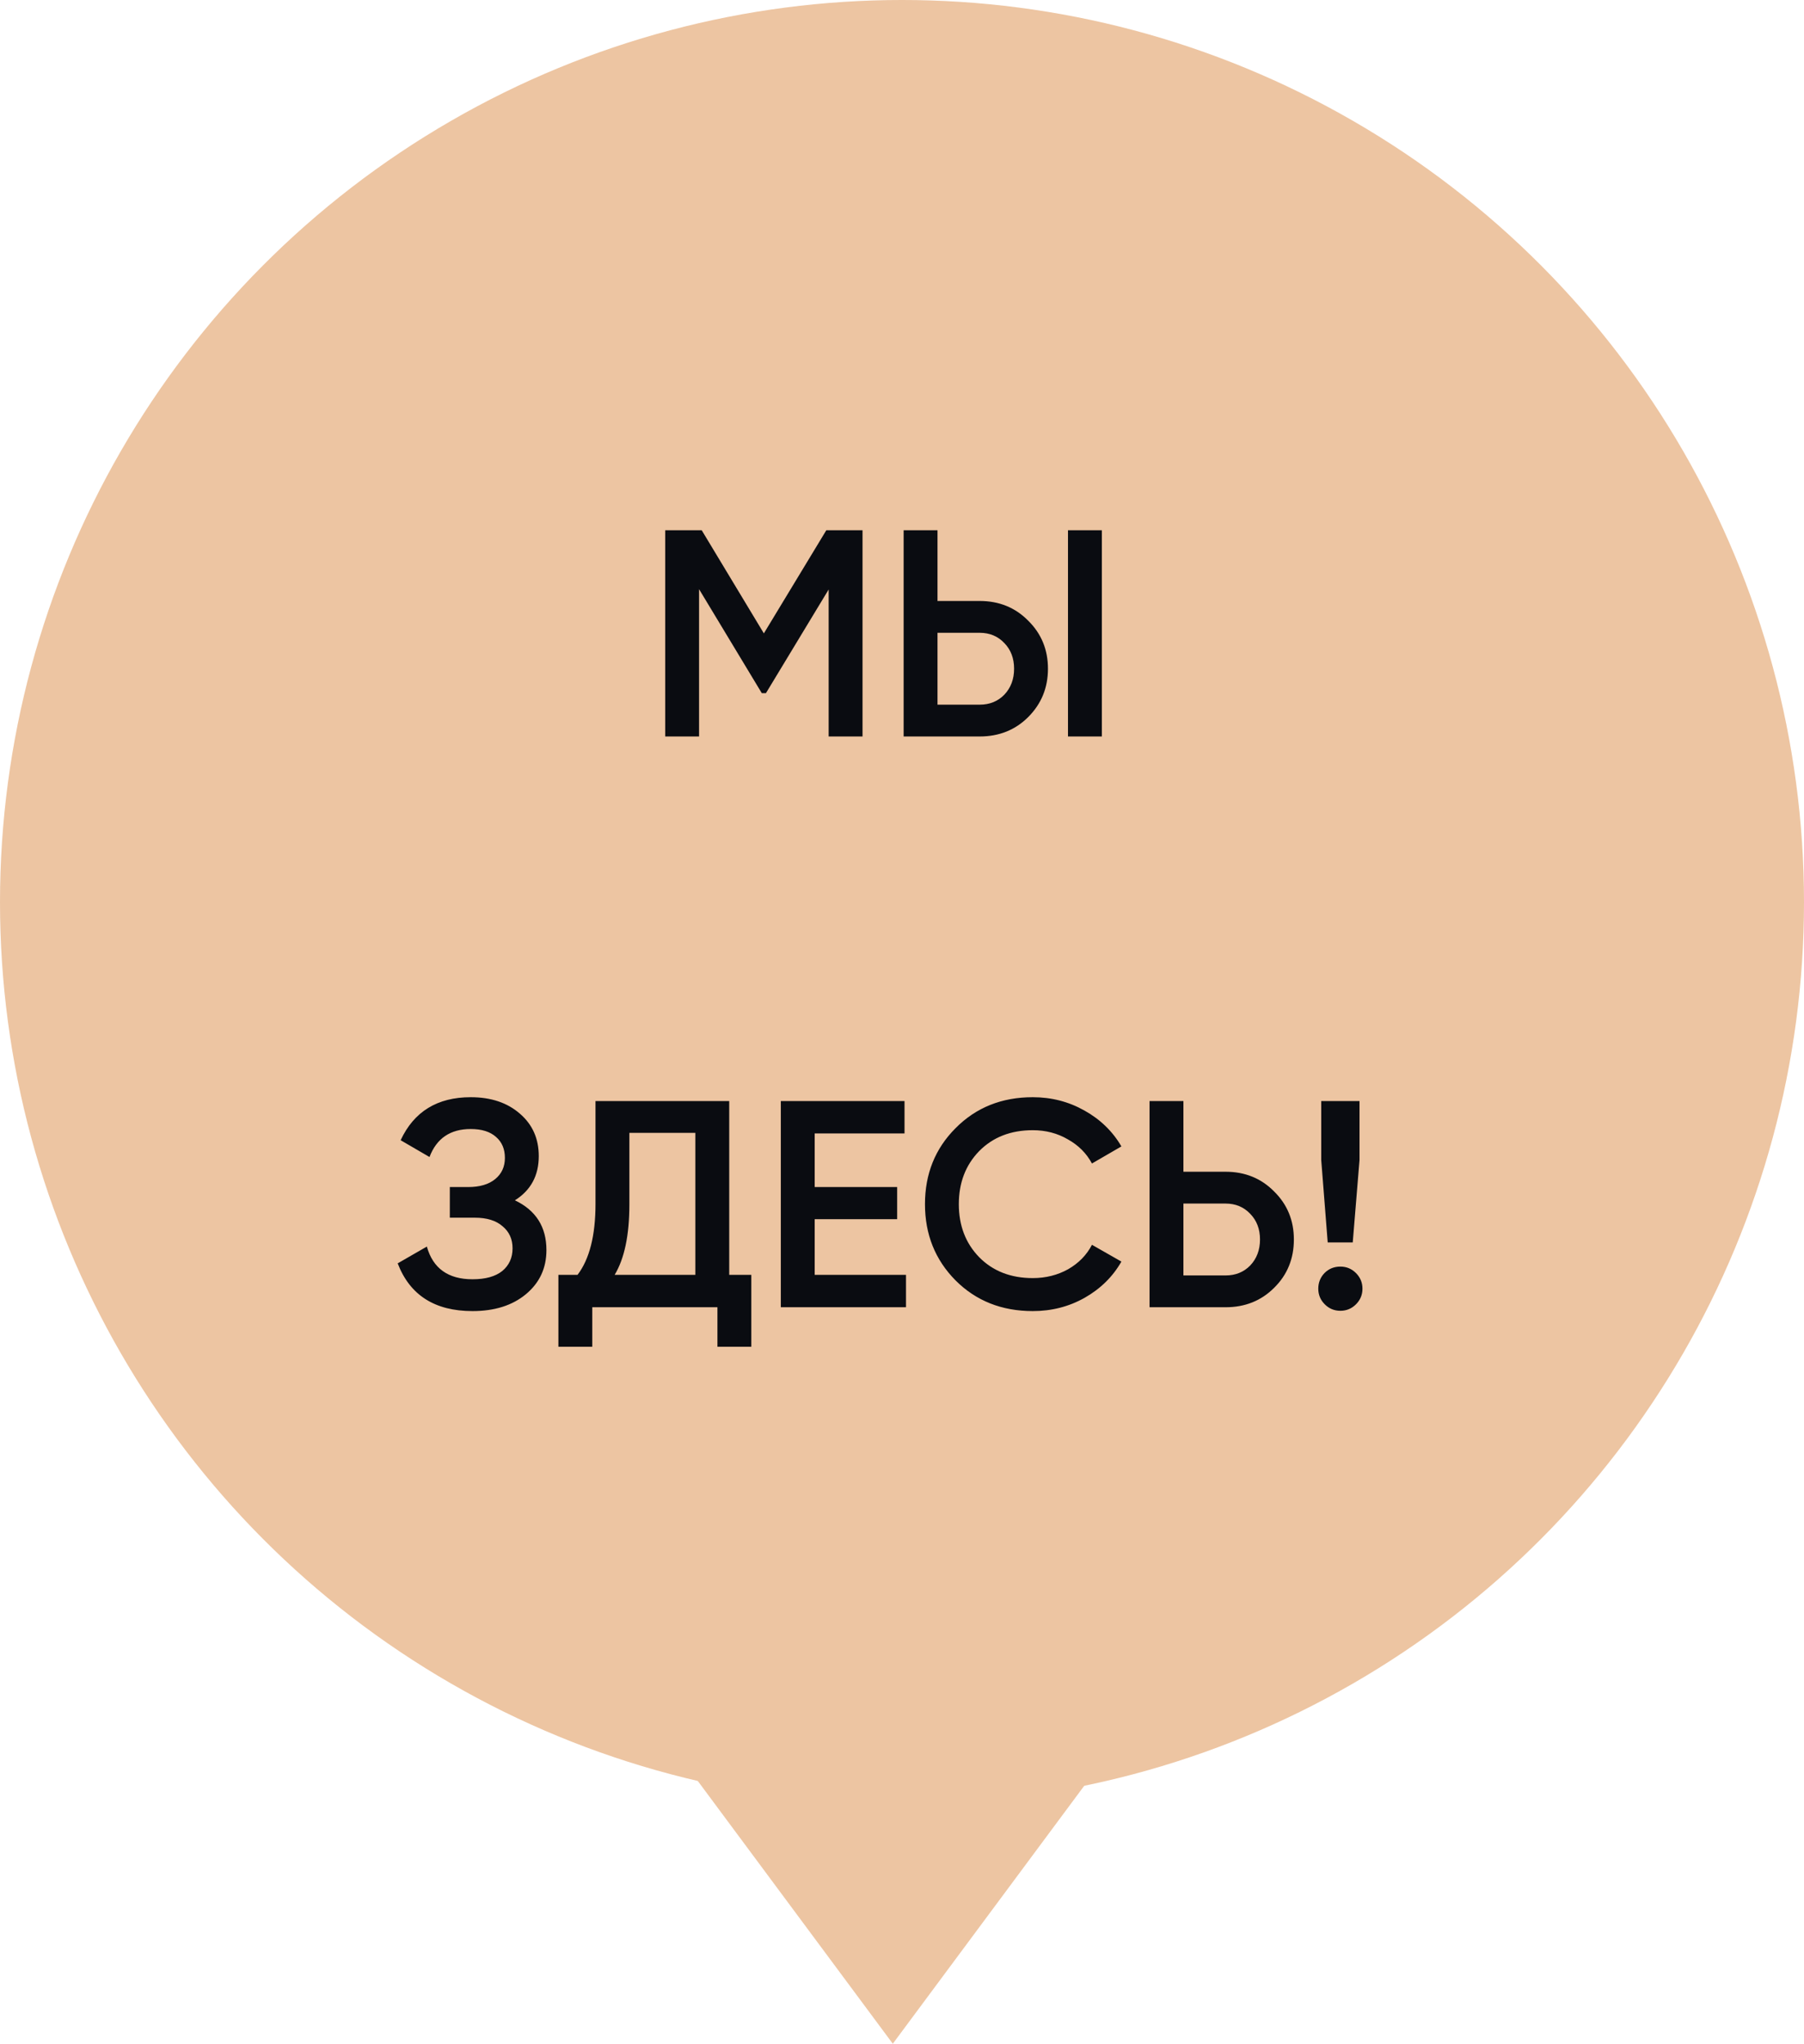 <svg width="98" height="111" viewBox="0 0 98 111" fill="none" xmlns="http://www.w3.org/2000/svg">
<circle cx="49" cy="49" r="49" fill="#EDC5A2"/>
<path d="M48.5 111L36.809 95.25L60.191 95.25L48.5 111Z" fill="#EDC5A2"/>
<path d="M46.856 28.8V40H45.016V32.016L41.608 37.648H41.384L37.976 32V40H36.136V28.8H38.12L41.496 34.4L44.888 28.8H46.856ZM49.089 40V28.8H50.929V32.64H53.217C54.273 32.64 55.153 32.997 55.857 33.712C56.571 34.416 56.929 35.285 56.929 36.32C56.929 37.355 56.571 38.229 55.857 38.944C55.153 39.648 54.273 40 53.217 40H49.089ZM58.017 40V28.8H59.857V40H58.017ZM50.929 38.272H53.217C53.761 38.272 54.209 38.091 54.561 37.728C54.913 37.355 55.089 36.885 55.089 36.32C55.089 35.755 54.913 35.291 54.561 34.928C54.209 34.555 53.761 34.368 53.217 34.368H50.929V38.272ZM27.972 65.192C29.114 65.736 29.684 66.637 29.684 67.896C29.684 68.877 29.311 69.677 28.564 70.296C27.828 70.904 26.863 71.208 25.668 71.208C23.62 71.208 22.266 70.344 21.604 68.616L23.188 67.704C23.519 68.888 24.346 69.48 25.668 69.48C26.372 69.48 26.911 69.331 27.284 69.032C27.658 68.723 27.844 68.312 27.844 67.8C27.844 67.299 27.663 66.899 27.3 66.6C26.948 66.291 26.447 66.136 25.796 66.136H24.436V64.472H25.428C26.058 64.472 26.548 64.328 26.9 64.04C27.252 63.752 27.428 63.368 27.428 62.888C27.428 62.408 27.268 62.029 26.948 61.752C26.628 61.464 26.17 61.32 25.572 61.32C24.463 61.32 23.716 61.827 23.332 62.84L21.764 61.928C22.49 60.371 23.759 59.592 25.572 59.592C26.671 59.592 27.562 59.891 28.244 60.488C28.927 61.075 29.268 61.843 29.268 62.792C29.268 63.848 28.836 64.648 27.972 65.192ZM39.614 69.24H40.814V73.144H38.974V71H32.174V73.144H30.334V69.24H31.374C32.024 68.387 32.35 67.101 32.35 65.384V59.8H39.614V69.24ZM33.39 69.24H37.774V61.528H34.19V65.416C34.19 67.08 33.923 68.355 33.39 69.24ZM44.257 69.24H49.217V71H42.417V59.8H49.137V61.56H44.257V64.472H48.737V66.216H44.257V69.24ZM56.103 71.208C54.418 71.208 53.021 70.653 51.911 69.544C50.802 68.424 50.248 67.043 50.248 65.4C50.248 63.757 50.802 62.381 51.911 61.272C53.021 60.152 54.418 59.592 56.103 59.592C57.117 59.592 58.05 59.832 58.904 60.312C59.767 60.792 60.44 61.443 60.919 62.264L59.319 63.192C59.021 62.637 58.584 62.2 58.008 61.88C57.442 61.549 56.807 61.384 56.103 61.384C54.909 61.384 53.938 61.763 53.191 62.52C52.456 63.277 52.087 64.237 52.087 65.4C52.087 66.563 52.456 67.523 53.191 68.28C53.938 69.037 54.909 69.416 56.103 69.416C56.807 69.416 57.447 69.256 58.023 68.936C58.599 68.605 59.032 68.163 59.319 67.608L60.919 68.52C60.45 69.341 59.783 69.997 58.919 70.488C58.066 70.968 57.127 71.208 56.103 71.208ZM66.576 63.64C67.632 63.64 68.512 63.997 69.216 64.712C69.931 65.416 70.288 66.285 70.288 67.32C70.288 68.365 69.931 69.24 69.216 69.944C68.512 70.648 67.632 71 66.576 71H62.448V59.8H64.288V63.64H66.576ZM66.576 69.272C67.12 69.272 67.568 69.091 67.92 68.728C68.272 68.355 68.448 67.885 68.448 67.32C68.448 66.755 68.272 66.291 67.92 65.928C67.568 65.555 67.12 65.368 66.576 65.368H64.288V69.272H66.576ZM72.126 67.48L71.774 63V59.8H73.854V63L73.486 67.48H72.126ZM73.662 70.84C73.427 71.075 73.144 71.192 72.814 71.192C72.483 71.192 72.2 71.075 71.966 70.84C71.731 70.605 71.614 70.323 71.614 69.992C71.614 69.661 71.726 69.379 71.95 69.144C72.184 68.909 72.472 68.792 72.814 68.792C73.144 68.792 73.427 68.909 73.662 69.144C73.896 69.379 74.014 69.661 74.014 69.992C74.014 70.323 73.896 70.605 73.662 70.84Z" fill="#0A0C11"/>
</svg>
